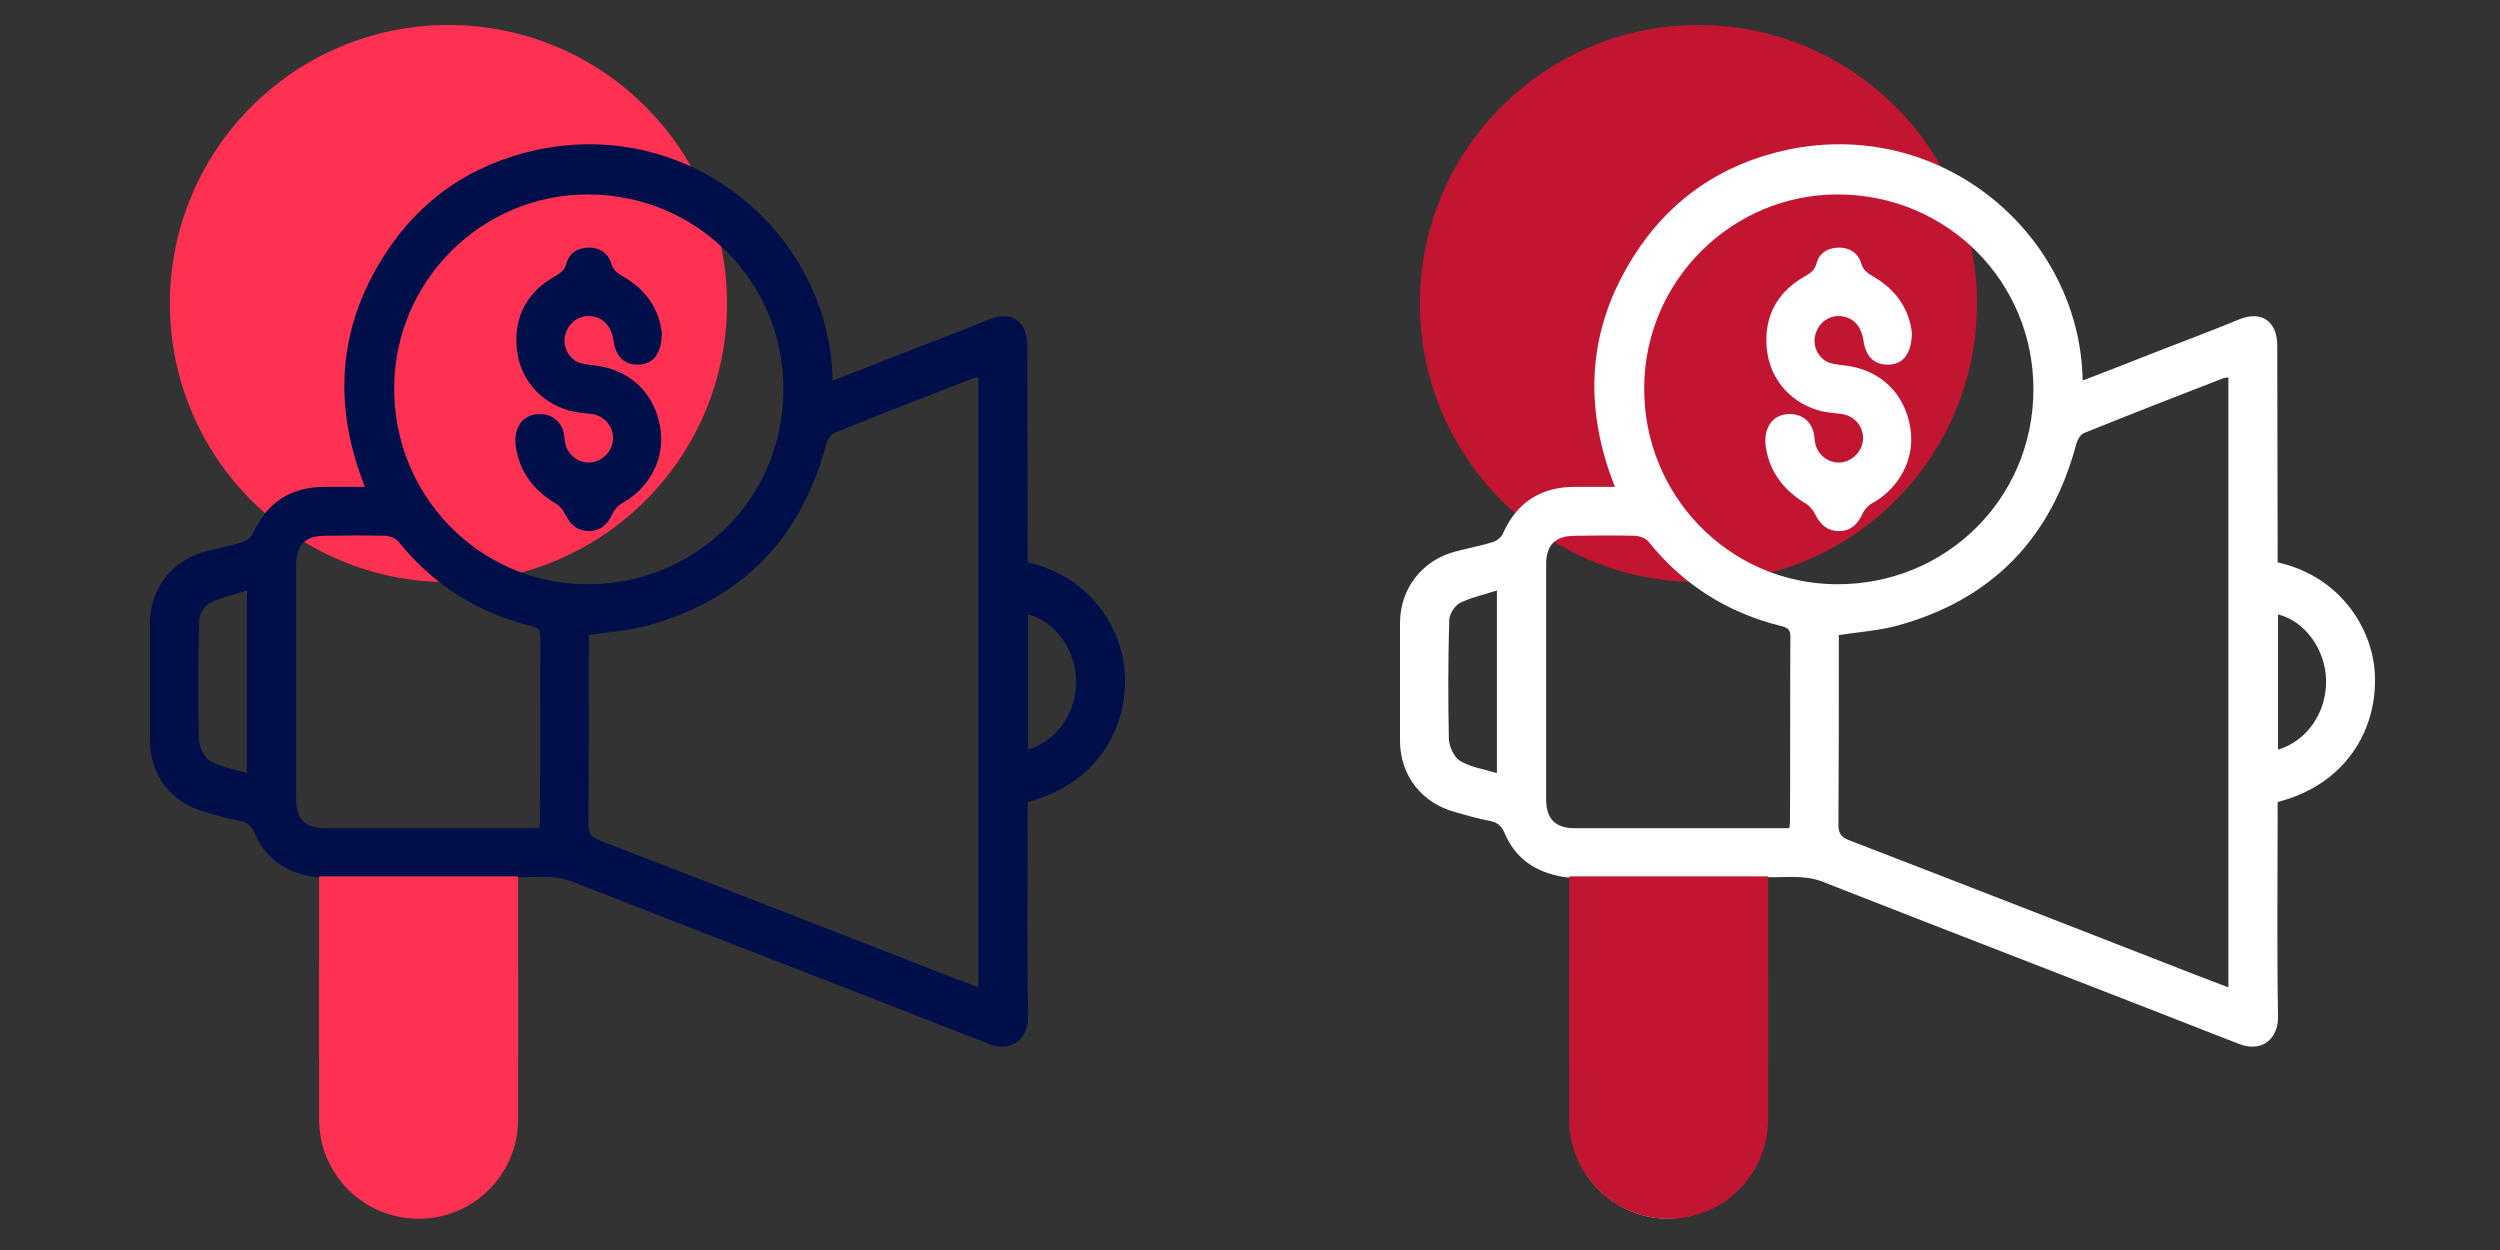 <svg width="100" height="50" viewBox="0 0 100 50" fill="none" xmlns="http://www.w3.org/2000/svg">
<rect x="0" y="0" width="100" height="50" fill="#333333" stroke="none"/>
<path d="M17.938 23.284C24.092 23.284 29.08 18.296 29.08 12.142C29.08 5.989 24.092 1 17.938 1C11.784 1 6.796 5.989 6.796 12.142C6.796 18.296 11.784 23.284 17.938 23.284Z" fill="#FF3152"/>
<path d="M41.106 32.081C43.919 31.346 44.966 29.157 44.998 27.358C45.029 26.357 44.748 25.435 44.2 24.59C43.45 23.48 42.403 22.792 41.106 22.494V21.916C41.106 19.21 41.09 16.52 41.09 13.815C41.09 12.892 40.496 12.407 39.59 12.767C38.261 13.314 36.901 13.815 35.557 14.346C34.822 14.643 34.072 14.925 33.306 15.222C33.212 9.436 27.71 4.666 21.474 5.995C18.864 6.558 16.785 7.981 15.347 10.249C13.503 13.158 13.315 16.239 14.597 19.476H12.971C11.611 19.476 10.658 20.117 10.111 21.353C10.048 21.494 9.876 21.634 9.72 21.681C9.22 21.838 8.688 21.931 8.173 22.072C6.875 22.432 6.016 23.542 6 24.887V29.657C6.016 31.034 6.875 32.128 8.22 32.488C8.673 32.613 9.126 32.754 9.579 32.832C9.892 32.895 10.048 33.02 10.173 33.301C10.564 34.24 11.283 34.803 12.268 35.022C12.44 35.069 12.627 35.084 12.83 35.115V36.367C12.83 39.276 12.799 42.2 12.862 45.109C12.893 47.252 14.956 48.956 17.082 48.722C19.161 48.487 20.614 46.876 20.63 44.765V35.084C21.412 35.115 22.162 34.975 22.912 35.272C28.445 37.446 33.994 39.573 39.527 41.746C40.512 42.138 41.137 41.512 41.121 40.667C41.074 37.962 41.106 35.272 41.106 32.566V32.081ZM41.121 24.575C42.215 24.856 43.028 25.998 43.044 27.233C43.059 28.5 42.278 29.642 41.121 29.986V24.575ZM9.876 30.924C9.361 30.768 8.829 30.689 8.407 30.439C8.157 30.283 7.969 29.861 7.954 29.563C7.923 27.984 7.923 26.404 7.969 24.809C7.969 24.575 8.188 24.23 8.391 24.121C8.829 23.902 9.345 23.793 9.876 23.62V30.924ZM18.676 44.671C18.676 46.188 17.363 47.173 16.035 46.657C15.3 46.376 14.8 45.797 14.8 45.015C14.769 41.715 14.784 38.431 14.784 35.1H18.645C18.661 35.24 18.676 35.366 18.676 35.491C18.676 38.556 18.692 41.621 18.676 44.671ZM21.599 32.91C21.599 32.957 21.583 33.02 21.568 33.129H13.002C12.221 33.129 11.846 32.77 11.846 31.972V22.573C11.846 21.791 12.221 21.431 13.002 21.431C13.815 21.415 14.628 21.415 15.425 21.431C15.597 21.447 15.816 21.525 15.925 21.65C17.316 23.386 19.098 24.512 21.255 25.044C21.49 25.106 21.615 25.169 21.615 25.45C21.599 27.937 21.615 30.424 21.599 32.91ZM15.769 15.472C15.8 11.218 19.286 7.762 23.537 7.778C27.882 7.793 31.352 11.265 31.337 15.598C31.321 19.961 27.82 23.401 23.443 23.37C19.161 23.339 15.722 19.804 15.769 15.472ZM39.136 39.494C38.667 39.322 38.245 39.15 37.823 38.994C33.212 37.195 28.601 35.397 23.975 33.614C23.662 33.489 23.537 33.348 23.537 33.004C23.553 30.611 23.553 28.218 23.553 25.826V25.403C24.35 25.278 25.131 25.231 25.882 25.028C29.664 23.996 32.056 21.54 33.056 17.74C33.103 17.584 33.228 17.365 33.369 17.318C35.229 16.567 37.073 15.848 38.933 15.128C38.98 15.113 39.027 15.113 39.136 15.097V39.494Z" fill="#000F4A"/>
<path d="M26.413 17.114C26.616 18.318 25.991 19.523 24.881 20.133C24.709 20.226 24.553 20.414 24.475 20.602C24.287 20.993 24.006 21.243 23.553 21.243C23.115 21.243 22.834 21.008 22.631 20.617C22.537 20.414 22.381 20.226 22.193 20.117C21.364 19.616 20.817 18.913 20.645 17.959C20.489 17.083 20.942 16.504 21.693 16.567C22.13 16.598 22.459 16.895 22.552 17.333C22.584 17.489 22.584 17.661 22.631 17.818C22.771 18.271 23.24 18.569 23.694 18.49C24.162 18.412 24.522 17.99 24.522 17.521C24.522 17.052 24.178 16.645 23.709 16.567C23.381 16.52 23.037 16.504 22.724 16.41C21.552 16.066 20.739 15.081 20.661 13.83C20.583 12.61 21.114 11.671 22.177 11.062C22.396 10.937 22.584 10.827 22.662 10.53C22.771 10.108 23.131 9.904 23.568 9.904C23.99 9.904 24.319 10.123 24.444 10.514C24.522 10.811 24.694 10.921 24.928 11.062C25.866 11.593 26.382 12.407 26.476 13.329C26.46 14.127 26.147 14.534 25.616 14.581C25.006 14.627 24.631 14.299 24.538 13.611C24.444 13.001 24.084 12.657 23.553 12.641C23.084 12.641 22.693 12.97 22.599 13.454C22.506 13.892 22.771 14.377 23.193 14.518C23.412 14.581 23.647 14.596 23.865 14.627C25.241 14.815 26.194 15.753 26.413 17.114Z" fill="#000F4A"/>
<path d="M12.765 39.068C12.765 36.87 14.546 35.089 16.744 35.089V35.089C18.942 35.089 20.724 36.87 20.724 39.068V44.773C20.724 46.971 18.942 48.752 16.744 48.752V48.752C14.546 48.752 12.765 46.971 12.765 44.773V39.068Z" fill="#FF3152"/>
<path d="M12.765 35.055H16.744H20.724V42.385H12.765V35.055Z" fill="#FF3152"/>
<path d="M67.938 23.284C74.092 23.284 79.08 18.296 79.08 12.142C79.08 5.989 74.092 1 67.938 1C61.784 1 56.796 5.989 56.796 12.142C56.796 18.296 61.784 23.284 67.938 23.284Z" fill="#C11531"/>
<path d="M91.106 32.081C93.919 31.346 94.966 29.157 94.998 27.358C95.029 26.357 94.748 25.435 94.201 24.59C93.45 23.48 92.403 22.792 91.106 22.494V21.916C91.106 19.21 91.09 16.52 91.09 13.815C91.09 12.892 90.496 12.407 89.59 12.767C88.261 13.314 86.901 13.815 85.557 14.346C84.822 14.643 84.072 14.925 83.306 15.222C83.212 9.436 77.71 4.666 71.474 5.995C68.864 6.558 66.785 7.981 65.347 10.249C63.503 13.158 63.315 16.239 64.597 19.476H62.971C61.611 19.476 60.658 20.117 60.111 21.353C60.048 21.494 59.876 21.634 59.72 21.681C59.22 21.838 58.688 21.931 58.173 22.072C56.875 22.432 56.016 23.542 56 24.887V29.657C56.016 31.034 56.875 32.128 58.219 32.488C58.673 32.613 59.126 32.754 59.579 32.832C59.892 32.895 60.048 33.02 60.173 33.301C60.564 34.24 61.283 34.803 62.268 35.022C62.44 35.069 62.627 35.084 62.83 35.115V36.367C62.83 39.276 62.799 42.2 62.862 45.109C62.893 47.252 64.956 48.956 67.082 48.722C69.161 48.487 70.614 46.876 70.63 44.765V35.084C71.412 35.115 72.162 34.975 72.912 35.272C78.445 37.446 83.994 39.573 89.527 41.746C90.512 42.138 91.137 41.512 91.121 40.667C91.074 37.962 91.106 35.272 91.106 32.566V32.081ZM91.121 24.575C92.216 24.856 93.028 25.998 93.044 27.233C93.059 28.5 92.278 29.642 91.121 29.986V24.575ZM59.876 30.924C59.361 30.768 58.829 30.689 58.407 30.439C58.157 30.283 57.969 29.861 57.954 29.563C57.922 27.984 57.922 26.404 57.969 24.809C57.969 24.575 58.188 24.23 58.391 24.121C58.829 23.902 59.345 23.793 59.876 23.62V30.924ZM68.676 44.671C68.676 46.188 67.363 47.173 66.035 46.657C65.3 46.376 64.8 45.797 64.8 45.015C64.769 41.715 64.784 38.431 64.784 35.1H68.645C68.661 35.24 68.676 35.366 68.676 35.491C68.676 38.556 68.692 41.621 68.676 44.671ZM71.599 32.91C71.599 32.957 71.583 33.02 71.568 33.129H63.002C62.221 33.129 61.846 32.77 61.846 31.972V22.573C61.846 21.791 62.221 21.431 63.002 21.431C63.815 21.415 64.628 21.415 65.425 21.431C65.597 21.447 65.816 21.525 65.925 21.65C67.316 23.386 69.098 24.512 71.255 25.044C71.49 25.106 71.615 25.169 71.615 25.45C71.599 27.937 71.615 30.424 71.599 32.91ZM65.769 15.472C65.8 11.218 69.286 7.762 73.537 7.778C77.882 7.793 81.352 11.265 81.337 15.598C81.321 19.961 77.82 23.401 73.443 23.37C69.161 23.339 65.722 19.804 65.769 15.472ZM89.136 39.494C88.667 39.322 88.245 39.15 87.823 38.994C83.212 37.195 78.601 35.397 73.975 33.614C73.662 33.489 73.537 33.348 73.537 33.004C73.553 30.611 73.553 28.218 73.553 25.826V25.403C74.35 25.278 75.132 25.231 75.882 25.028C79.664 23.996 82.056 21.54 83.056 17.74C83.103 17.584 83.228 17.365 83.369 17.318C85.229 16.567 87.073 15.848 88.933 15.128C88.98 15.113 89.027 15.113 89.136 15.097V39.494Z" fill="white"/>
<path d="M76.413 17.114C76.616 18.318 75.991 19.523 74.881 20.133C74.709 20.226 74.553 20.414 74.475 20.602C74.287 20.993 74.006 21.243 73.553 21.243C73.115 21.243 72.834 21.008 72.631 20.617C72.537 20.414 72.38 20.226 72.193 20.117C71.365 19.616 70.817 18.913 70.645 17.959C70.489 17.083 70.942 16.504 71.693 16.567C72.13 16.598 72.459 16.895 72.552 17.333C72.584 17.489 72.584 17.661 72.631 17.818C72.771 18.271 73.24 18.569 73.694 18.49C74.162 18.412 74.522 17.99 74.522 17.521C74.522 17.052 74.178 16.645 73.709 16.567C73.381 16.52 73.037 16.504 72.724 16.41C71.552 16.066 70.739 15.081 70.661 13.83C70.583 12.61 71.115 11.671 72.177 11.062C72.396 10.937 72.584 10.827 72.662 10.53C72.771 10.108 73.131 9.904 73.568 9.904C73.99 9.904 74.319 10.123 74.444 10.514C74.522 10.811 74.694 10.921 74.928 11.062C75.866 11.593 76.382 12.407 76.476 13.329C76.46 14.127 76.147 14.534 75.616 14.581C75.006 14.627 74.631 14.299 74.537 13.611C74.444 13.001 74.084 12.657 73.553 12.641C73.084 12.641 72.693 12.97 72.599 13.454C72.506 13.892 72.771 14.377 73.193 14.518C73.412 14.581 73.647 14.596 73.865 14.627C75.241 14.815 76.194 15.753 76.413 17.114Z" fill="white"/>
<path d="M62.765 39.068C62.765 36.87 64.546 35.089 66.744 35.089V35.089C68.942 35.089 70.724 36.87 70.724 39.068V44.773C70.724 46.971 68.942 48.752 66.744 48.752V48.752C64.546 48.752 62.765 46.971 62.765 44.773V39.068Z" fill="#C11531"/>
<path d="M62.765 35.055H66.744H70.724V42.385H62.765V35.055Z" fill="#C11531"/>
</svg>
